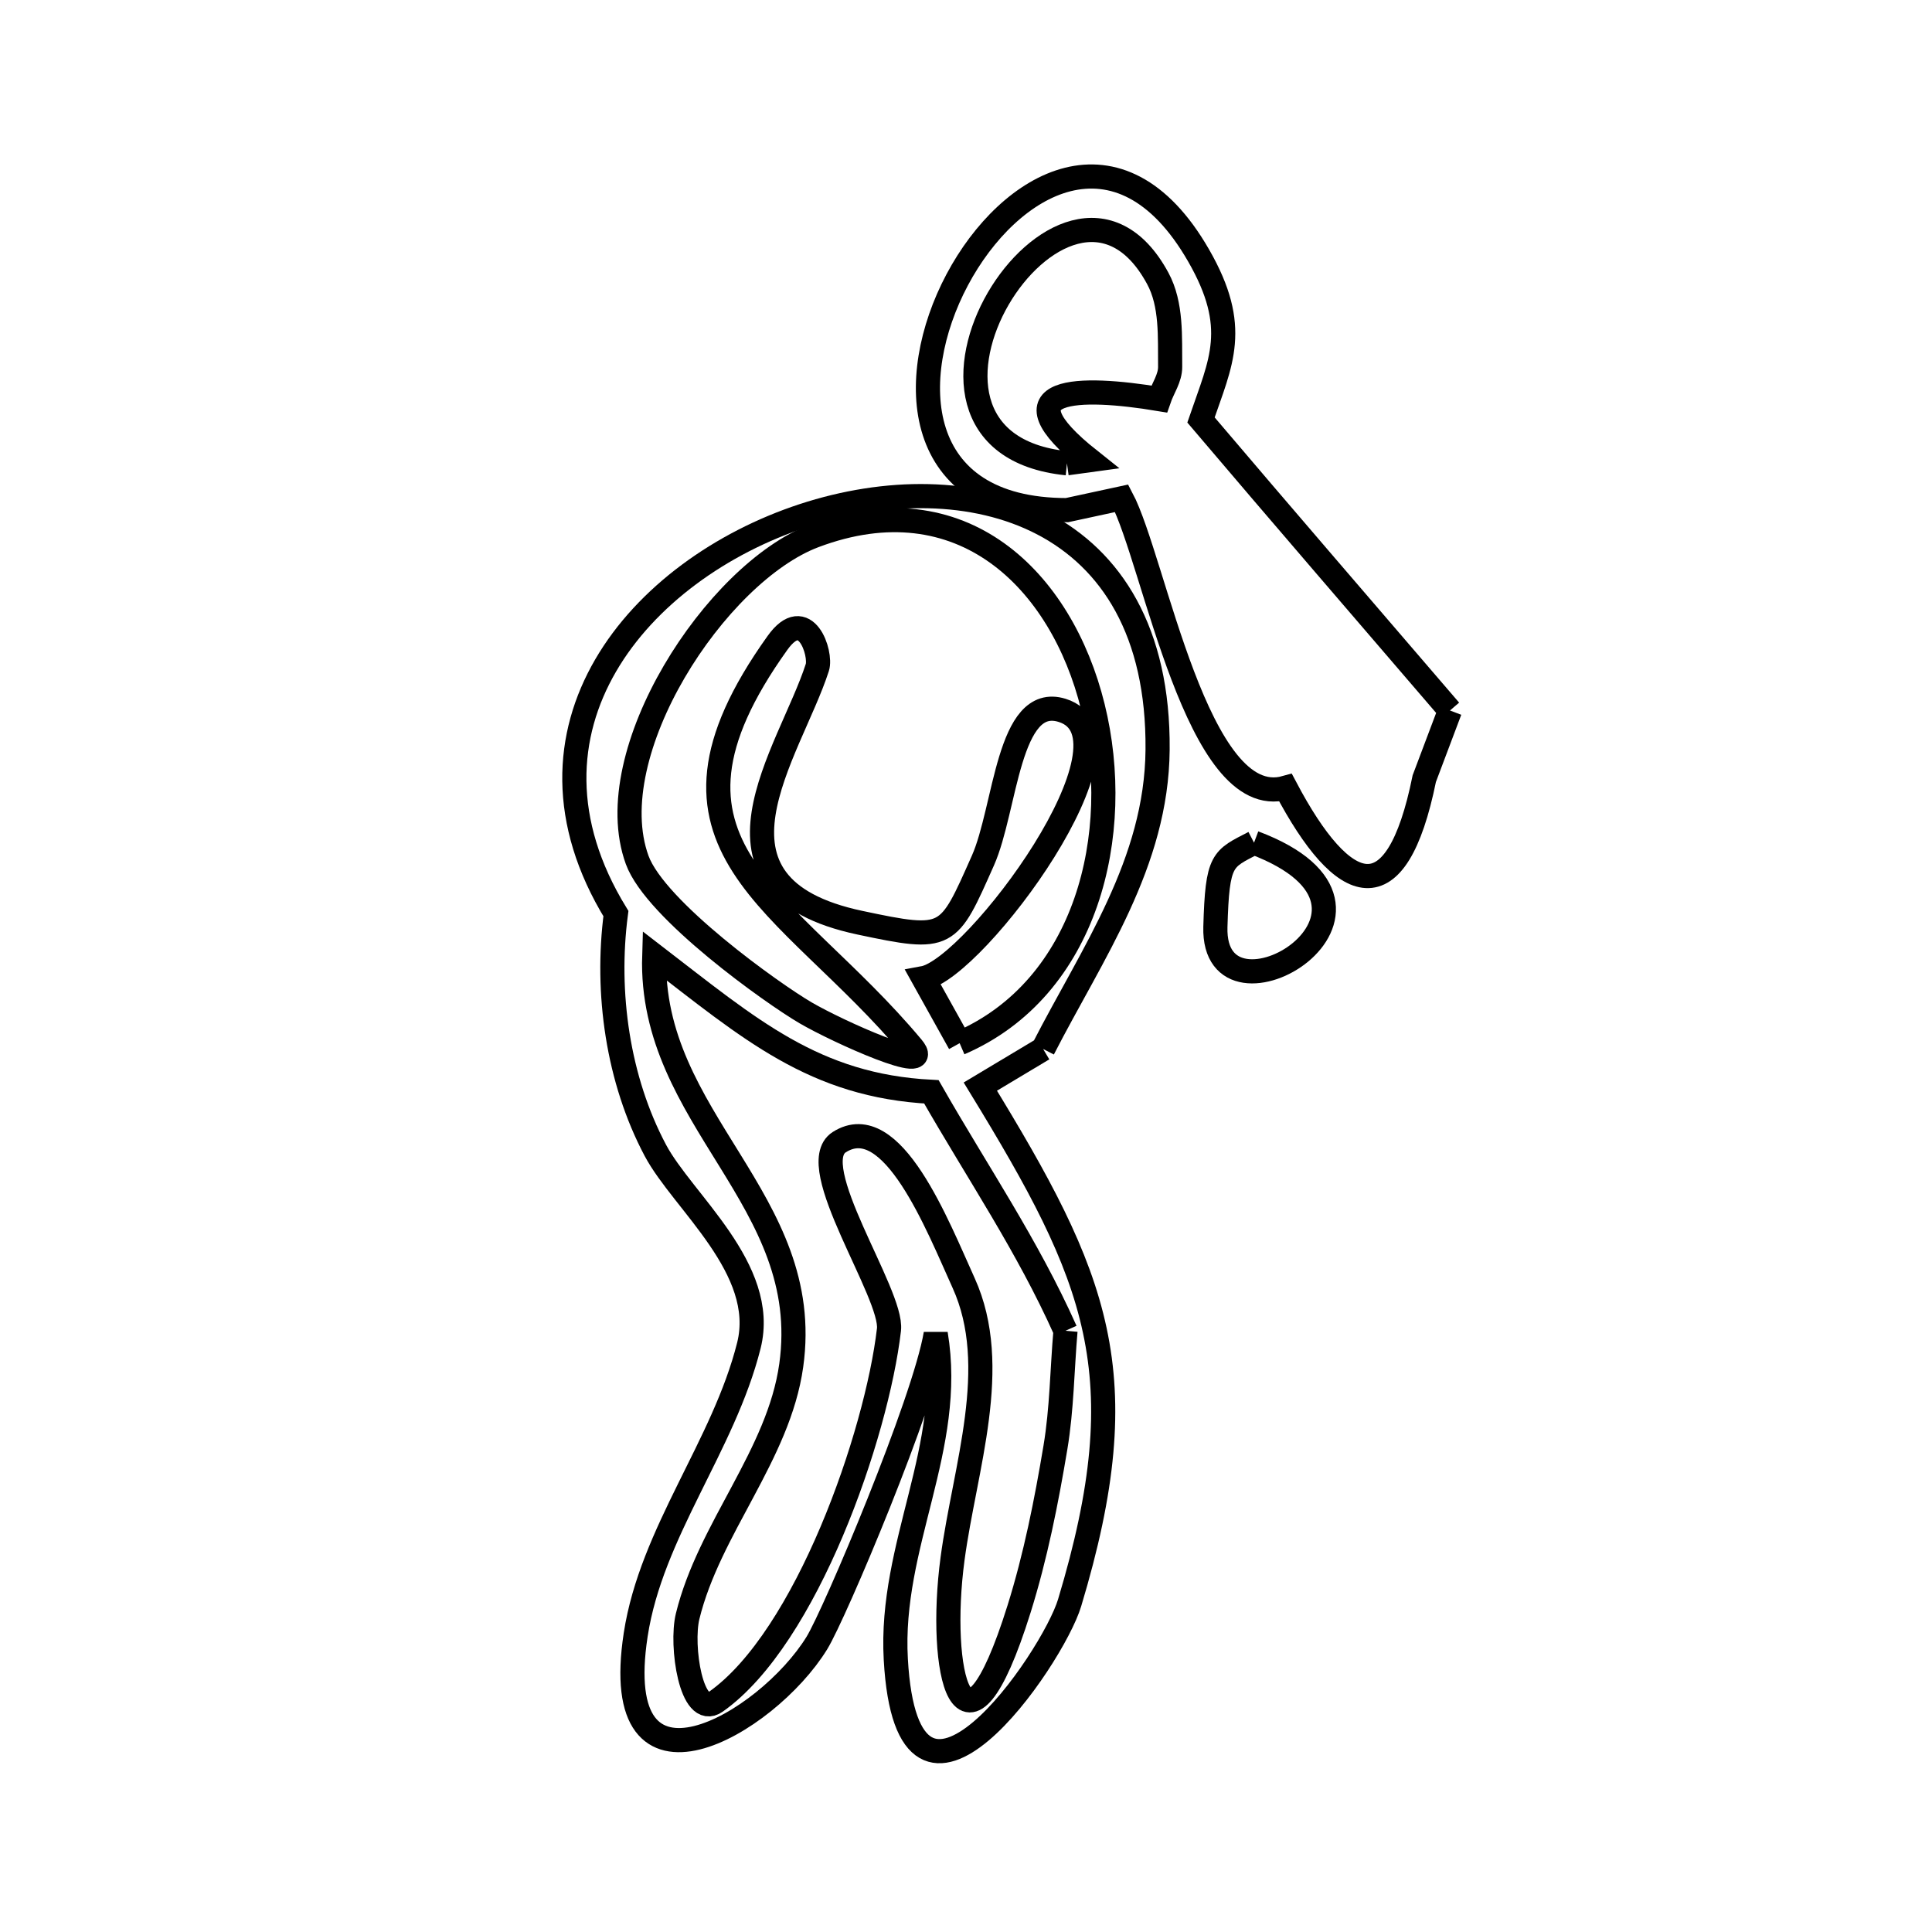<svg xmlns="http://www.w3.org/2000/svg" viewBox="0.0 0.0 24.0 24.0" height="200px" width="200px"><path fill="none" stroke="black" stroke-width=".3" stroke-opacity="1.0"  filling="0" d="M13.254 5.755 L13.254 5.755 C10.619 5.488 13.235 1.337 14.382 3.458 C14.558 3.783 14.532 4.186 14.536 4.555 C14.538 4.697 14.445 4.823 14.399 4.957 L14.399 4.957 C13.423 4.795 12.378 4.796 13.537 5.716 L13.537 5.716 C13.442 5.729 13.348 5.742 13.254 5.755 L13.254 5.755"></path>
<path fill="none" stroke="black" stroke-width=".3" stroke-opacity="1.0"  filling="0" d="M18.012 8.826 L18.012 8.826 C17.905 9.108 17.799 9.39 17.693 9.672 L17.693 9.672 C17.346 11.385 16.69 11.148 15.97 9.786 L15.97 9.786 C14.872 10.093 14.341 6.96 13.934 6.19 L13.934 6.19 C13.707 6.239 13.481 6.288 13.254 6.337 L13.254 6.337 C11.326 6.337 11.244 4.694 11.89 3.477 C12.536 2.26 13.91 1.469 14.889 3.173 C15.405 4.07 15.166 4.496 14.919 5.217 L14.919 5.217 C15.945 6.425 16.98 7.624 18.012 8.826 L18.012 8.826"></path>
<path fill="none" stroke="black" stroke-width=".3" stroke-opacity="1.0"  filling="0" d="M15.578 10.468 L15.578 10.468 C17.795 11.302 15.059 12.916 15.098 11.516 C15.122 10.664 15.183 10.673 15.578 10.468 L15.578 10.468"></path>
<path fill="none" stroke="black" stroke-width=".3" stroke-opacity="1.0"  filling="0" d="M11.921 12.959 L11.921 12.959 C11.771 12.689 11.621 12.42 11.471 12.151 L11.471 12.151 C12.114 12.032 14.256 9.152 13.193 8.824 C12.521 8.617 12.496 10.047 12.21 10.69 C11.776 11.666 11.783 11.696 10.681 11.462 C8.539 11.008 9.811 9.352 10.153 8.292 C10.209 8.12 10.006 7.498 9.657 7.988 C7.84 10.53 9.779 11.152 11.332 13.01 C11.63 13.365 10.409 12.816 10.008 12.582 C9.597 12.342 8.141 11.304 7.915 10.682 C7.432 9.353 8.894 7.116 10.116 6.656 C11.944 5.968 13.187 7.203 13.576 8.78 C13.966 10.358 13.503 12.277 11.921 12.959 L11.921 12.959"></path>
<path fill="none" stroke="black" stroke-width=".3" stroke-opacity="1.0"  filling="0" d="M12.958 13.031 L12.958 13.031 C12.698 13.186 12.438 13.342 12.178 13.498 L12.178 13.498 C13.632 15.876 14.146 17.06 13.287 19.911 C13.077 20.609 11.275 23.236 11.128 20.614 C11.047 19.187 11.861 17.986 11.624 16.57 L11.624 16.57 C11.482 17.415 10.369 20.051 10.147 20.411 C9.524 21.423 7.55 22.57 7.897 20.306 C8.092 19.035 8.99 17.961 9.303 16.714 C9.541 15.762 8.48 14.928 8.141 14.29 C7.675 13.412 7.522 12.334 7.651 11.349 L7.651 11.349 C6.245 9.053 7.94 7.075 9.98 6.405 C12.019 5.736 14.405 6.374 14.38 9.313 C14.368 10.722 13.571 11.836 12.958 13.031 L12.958 13.031"></path>
<path fill="none" stroke="black" stroke-width=".3" stroke-opacity="1.0"  filling="0" d="M13.236 16.531 L13.236 16.531 C13.194 17.014 13.191 17.502 13.111 17.98 C12.998 18.657 12.864 19.333 12.659 19.988 C11.971 22.185 11.646 20.754 11.833 19.363 C11.985 18.231 12.442 16.979 11.971 15.939 C11.649 15.23 11.083 13.77 10.426 14.188 C9.974 14.475 11.095 16.074 11.043 16.518 C10.891 17.823 10.018 20.347 8.892 21.14 C8.587 21.354 8.453 20.44 8.542 20.078 C8.809 18.986 9.673 18.075 9.829 16.962 C10.119 14.9 8.063 13.91 8.127 11.87 L8.127 11.87 C9.317 12.785 10.114 13.488 11.57 13.563 L11.57 13.563 C12.144 14.567 12.762 15.47 13.236 16.531 L13.236 16.531"></path></svg>